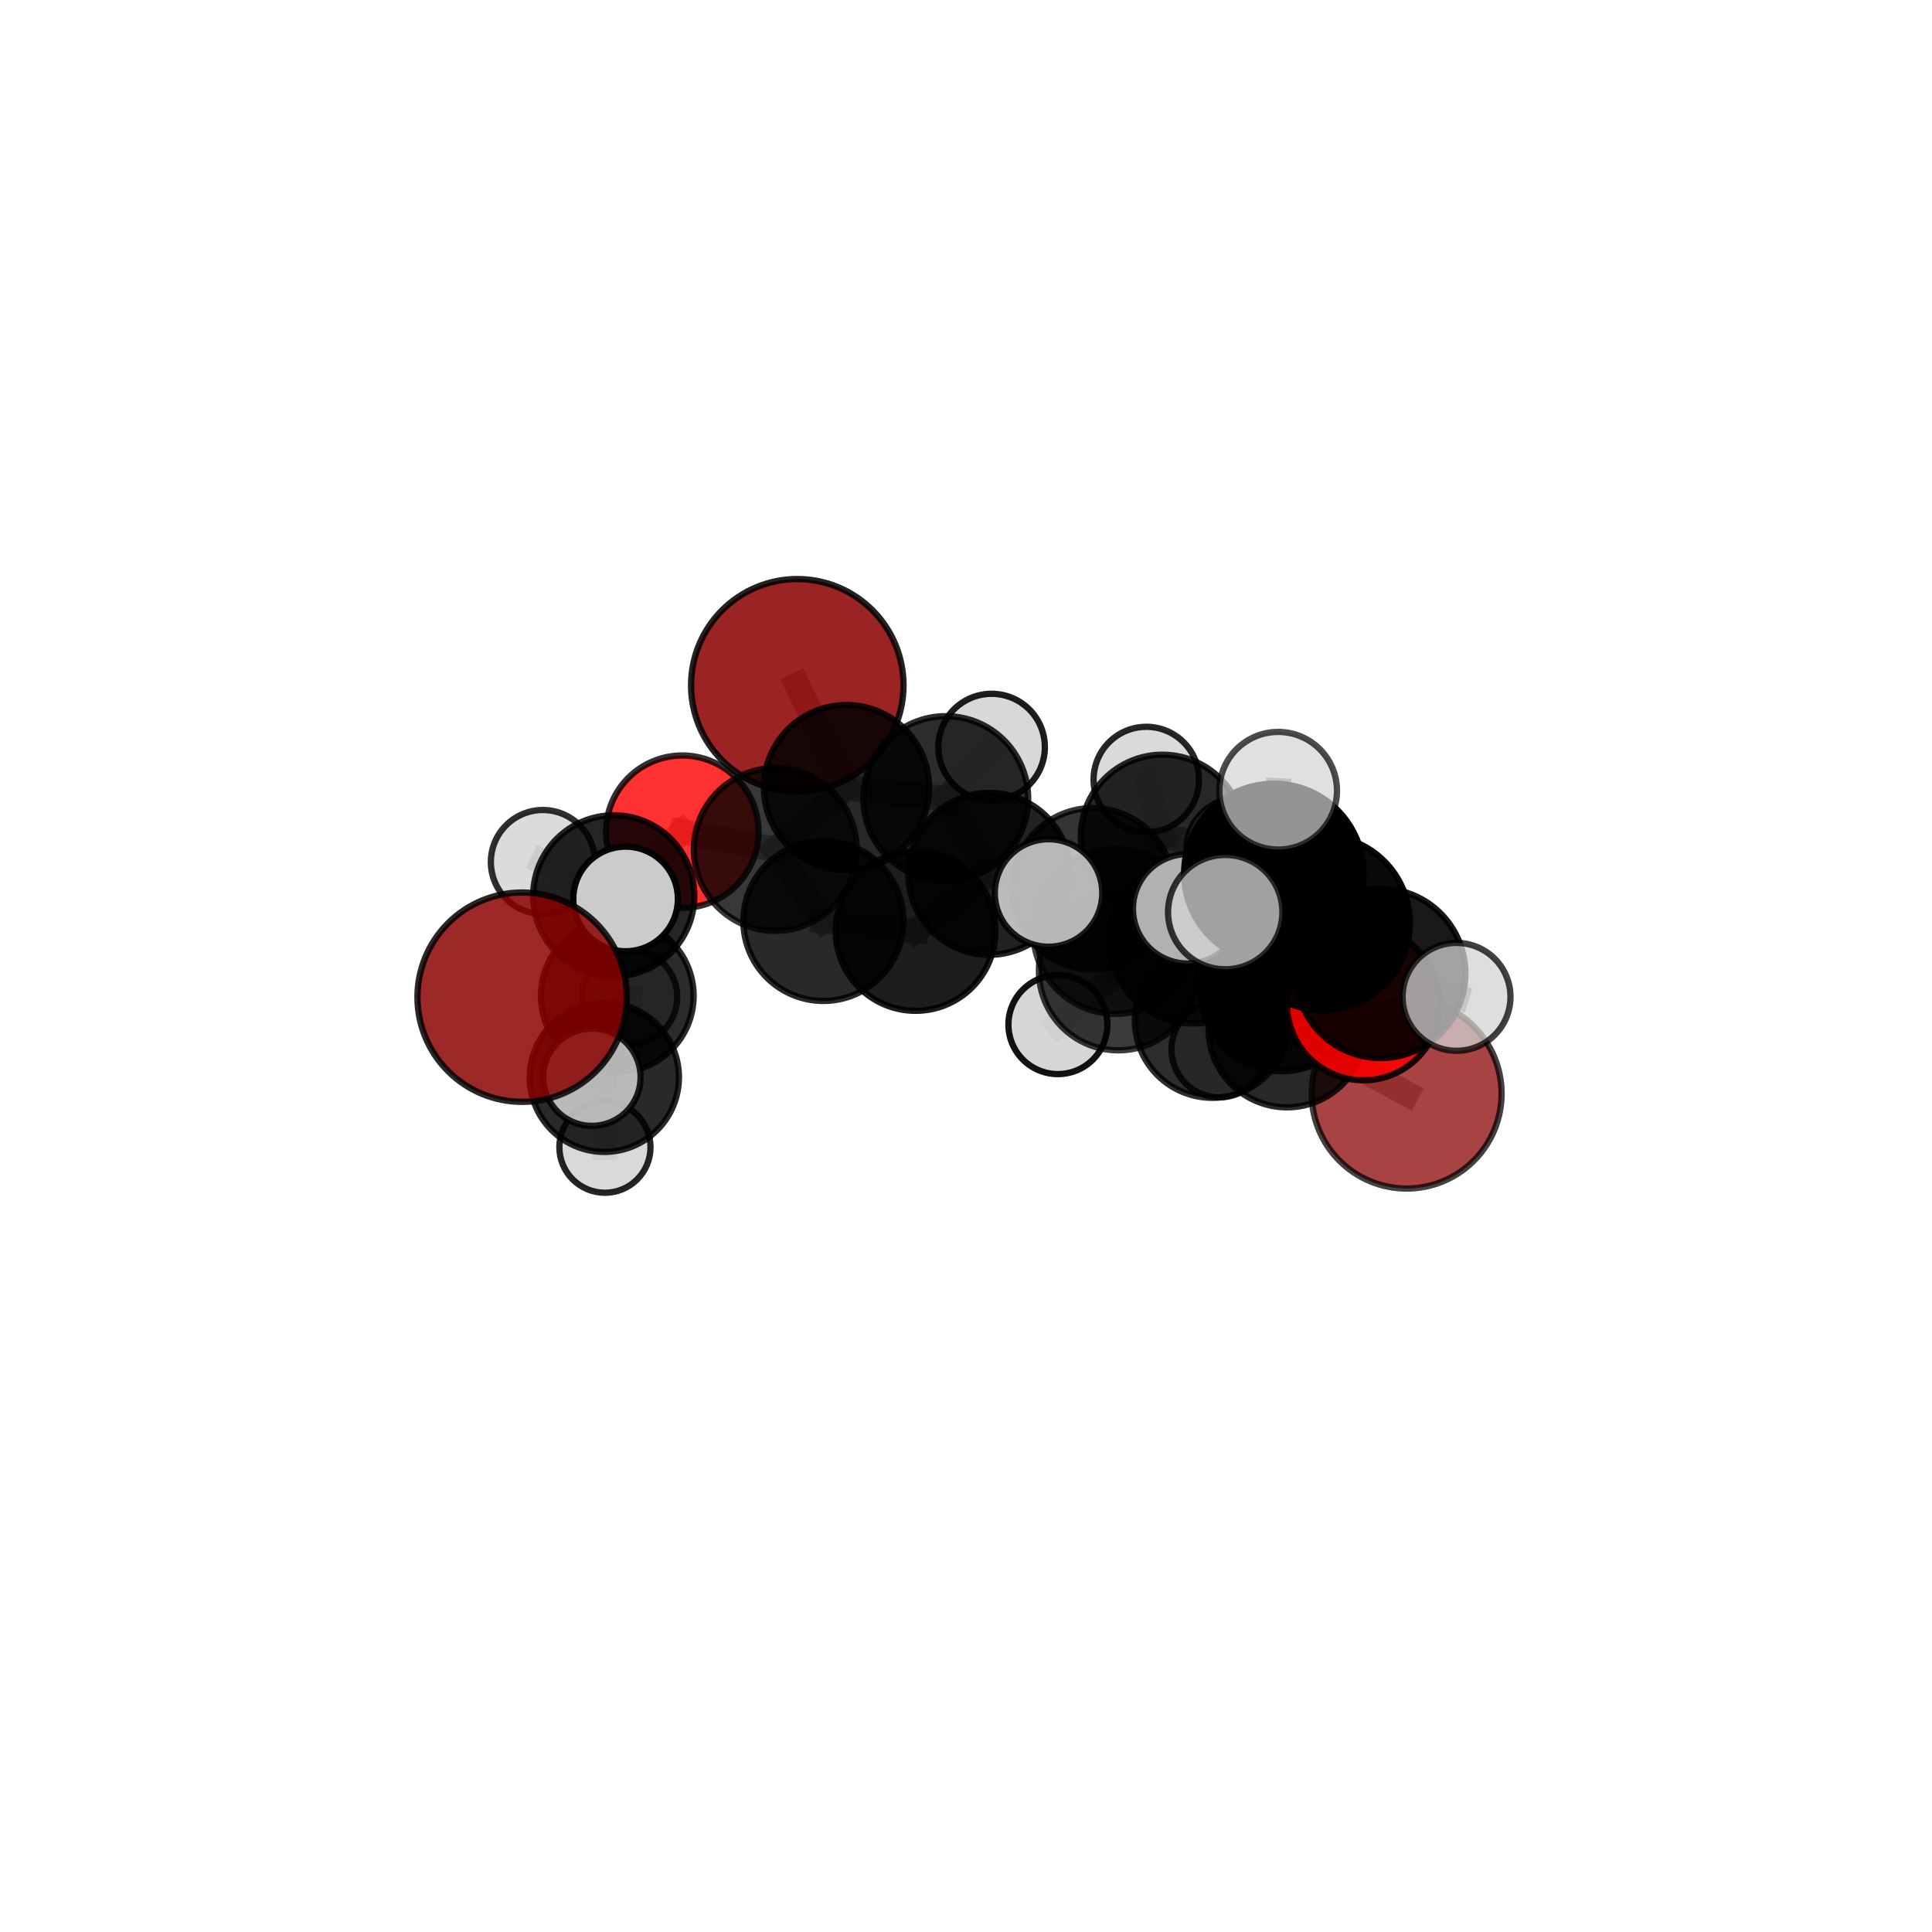 <?xml version="1.0" encoding="utf-8" standalone="no"?>
<!DOCTYPE svg PUBLIC "-//W3C//DTD SVG 1.1//EN"
  "http://www.w3.org/Graphics/SVG/1.1/DTD/svg11.dtd">
<svg xmlns:xlink="http://www.w3.org/1999/xlink" width="153pt" height="153pt" viewBox="0 0 153 153" xmlns="http://www.w3.org/2000/svg" version="1.1">
 <defs>
  <style type="text/css">*{stroke-linejoin: round; stroke-linecap: butt}</style>
 </defs>
 <g id="figure_1">
  <g id="patch_1">
   <path d="M 0 153 
L 153 153 
L 153 0 
L 0 0 
L 0 153 
z
" style="fill: none"/>
  </g>
  <g id="patch_2">
   <path d="M 7.2 145.8 
L 145.8 145.8 
L 145.8 7.2 
L 7.2 7.2 
L 7.2 145.8 
z
" style="fill: none"/>
  </g>
  <g id="axes_1">
   <g id="line2d_1">
    <path d="M 111.396 86.604 
L 101.917 81.485 
" clip-path="url(#pb2aec64251)" style="fill: none; stroke: #808080; stroke-opacity: 0.619; stroke-width: 2; stroke-linecap: square"/>
   </g>
   <g id="line2d_2">
    <path d="M 101.917 81.485 
L 101.524 78.376 
" clip-path="url(#pb2aec64251)" style="fill: none; stroke: #808080; stroke-opacity: 0.652; stroke-width: 2; stroke-linecap: square"/>
   </g>
   <g id="line2d_3">
    <path d="M 63.139 54.269 
L 67.036 62.371 
" clip-path="url(#pb2aec64251)" style="fill: none; stroke: #808080; stroke-opacity: 0.694; stroke-width: 2; stroke-linecap: square"/>
   </g>
   <g id="line2d_4">
    <path d="M 67.036 62.371 
L 61.396 67.27 
" clip-path="url(#pb2aec64251)" style="fill: none; stroke: #808080; stroke-opacity: 0.676; stroke-width: 2; stroke-linecap: square"/>
   </g>
   <g id="line2d_5">
    <path d="M 107.973 79.491 
L 101.524 78.376 
" clip-path="url(#pb2aec64251)" style="fill: none; stroke: #808080; stroke-opacity: 0.673; stroke-width: 2; stroke-linecap: square"/>
   </g>
   <g id="line2d_6">
    <path d="M 107.973 79.491 
L 109.336 77.08 
" clip-path="url(#pb2aec64251)" style="fill: none; stroke: #808080; stroke-opacity: 0.692; stroke-width: 2; stroke-linecap: square"/>
   </g>
   <g id="line2d_7">
    <path d="M 109.336 77.08 
L 104.744 73.093 
" clip-path="url(#pb2aec64251)" style="fill: none; stroke: #808080; stroke-opacity: 0.723; stroke-width: 2; stroke-linecap: square"/>
   </g>
   <g id="line2d_8">
    <path d="M 109.336 77.08 
L 115.346 78.943 
" clip-path="url(#pb2aec64251)" style="fill: none; stroke: #808080; stroke-opacity: 0.706; stroke-width: 2; stroke-linecap: square"/>
   </g>
   <g id="line2d_9">
    <path d="M 54.03 65.864 
L 61.396 67.27 
" clip-path="url(#pb2aec64251)" style="fill: none; stroke: #808080; stroke-opacity: 0.671; stroke-width: 2; stroke-linecap: square"/>
   </g>
   <g id="line2d_10">
    <path d="M 54.03 65.864 
L 48.603 70.941 
" clip-path="url(#pb2aec64251)" style="fill: none; stroke: #808080; stroke-opacity: 0.666; stroke-width: 2; stroke-linecap: square"/>
   </g>
   <g id="line2d_11">
    <path d="M 48.603 70.941 
L 48.882 78.858 
" clip-path="url(#pb2aec64251)" style="fill: none; stroke: #808080; stroke-opacity: 0.636; stroke-width: 2; stroke-linecap: square"/>
   </g>
   <g id="line2d_12">
    <path d="M 48.603 70.941 
L 42.991 68.265 
" clip-path="url(#pb2aec64251)" style="fill: none; stroke: #808080; stroke-opacity: 0.664; stroke-width: 2; stroke-linecap: square"/>
   </g>
   <g id="line2d_13">
    <path d="M 48.603 70.941 
L 49.541 71.19 
" clip-path="url(#pb2aec64251)" style="fill: none; stroke: #808080; stroke-opacity: 0.667; stroke-width: 2; stroke-linecap: square"/>
   </g>
   <g id="line2d_14">
    <path d="M 86.544 70.386 
L 88.566 76.887 
" clip-path="url(#pb2aec64251)" style="fill: none; stroke: #808080; stroke-opacity: 0.654; stroke-width: 2; stroke-linecap: square"/>
   </g>
   <g id="line2d_15">
    <path d="M 86.544 70.386 
L 78.343 69.202 
" clip-path="url(#pb2aec64251)" style="fill: none; stroke: #808080; stroke-opacity: 0.662; stroke-width: 2; stroke-linecap: square"/>
   </g>
   <g id="line2d_16">
    <path d="M 86.544 70.386 
L 92.062 66.235 
" clip-path="url(#pb2aec64251)" style="fill: none; stroke: #808080; stroke-opacity: 0.667; stroke-width: 2; stroke-linecap: square"/>
   </g>
   <g id="line2d_17">
    <path d="M 88.566 76.887 
L 95.996 80.812 
" clip-path="url(#pb2aec64251)" style="fill: none; stroke: #808080; stroke-opacity: 0.635; stroke-width: 2; stroke-linecap: square"/>
   </g>
   <g id="line2d_18">
    <path d="M 88.566 76.887 
L 88.358 73.753 
" clip-path="url(#pb2aec64251)" style="fill: none; stroke: #808080; stroke-opacity: 0.664; stroke-width: 2; stroke-linecap: square"/>
   </g>
   <g id="line2d_19">
    <path d="M 88.566 76.887 
L 83.778 81.142 
" clip-path="url(#pb2aec64251)" style="fill: none; stroke: #808080; stroke-opacity: 0.636; stroke-width: 2; stroke-linecap: square"/>
   </g>
   <g id="line2d_20">
    <path d="M 78.343 69.202 
L 74.899 63.24 
" clip-path="url(#pb2aec64251)" style="fill: none; stroke: #808080; stroke-opacity: 0.672; stroke-width: 2; stroke-linecap: square"/>
   </g>
   <g id="line2d_21">
    <path d="M 78.343 69.202 
L 72.505 73.728 
" clip-path="url(#pb2aec64251)" style="fill: none; stroke: #808080; stroke-opacity: 0.657; stroke-width: 2; stroke-linecap: square"/>
   </g>
   <g id="line2d_22">
    <path d="M 92.062 66.235 
L 90.78 61.735 
" clip-path="url(#pb2aec64251)" style="fill: none; stroke: #808080; stroke-opacity: 0.677; stroke-width: 2; stroke-linecap: square"/>
   </g>
   <g id="line2d_23">
    <path d="M 92.062 66.235 
L 98.07 67.31 
" clip-path="url(#pb2aec64251)" style="fill: none; stroke: #808080; stroke-opacity: 0.671; stroke-width: 2; stroke-linecap: square"/>
   </g>
   <g id="line2d_24">
    <path d="M 95.996 80.812 
L 101.917 81.485 
" clip-path="url(#pb2aec64251)" style="fill: none; stroke: #808080; stroke-opacity: 0.629; stroke-width: 2; stroke-linecap: square"/>
   </g>
   <g id="line2d_25">
    <path d="M 95.996 80.812 
L 96.562 83.115 
" clip-path="url(#pb2aec64251)" style="fill: none; stroke: #808080; stroke-opacity: 0.61; stroke-width: 2; stroke-linecap: square"/>
   </g>
   <g id="line2d_26">
    <path d="M 88.358 73.753 
L 94.47 74.441 
" clip-path="url(#pb2aec64251)" style="fill: none; stroke: #808080; stroke-opacity: 0.688; stroke-width: 2; stroke-linecap: square"/>
   </g>
   <g id="line2d_27">
    <path d="M 88.358 73.753 
L 83.037 70.717 
" clip-path="url(#pb2aec64251)" style="fill: none; stroke: #808080; stroke-opacity: 0.692; stroke-width: 2; stroke-linecap: square"/>
   </g>
   <g id="line2d_28">
    <path d="M 74.899 63.24 
L 67.036 62.371 
" clip-path="url(#pb2aec64251)" style="fill: none; stroke: #808080; stroke-opacity: 0.681; stroke-width: 2; stroke-linecap: square"/>
   </g>
   <g id="line2d_29">
    <path d="M 74.899 63.24 
L 78.527 59.161 
" clip-path="url(#pb2aec64251)" style="fill: none; stroke: #808080; stroke-opacity: 0.686; stroke-width: 2; stroke-linecap: square"/>
   </g>
   <g id="line2d_30">
    <path d="M 72.505 73.728 
L 65.204 72.932 
" clip-path="url(#pb2aec64251)" style="fill: none; stroke: #808080; stroke-opacity: 0.652; stroke-width: 2; stroke-linecap: square"/>
   </g>
   <g id="line2d_31">
    <path d="M 94.47 74.441 
L 101.524 78.376 
" clip-path="url(#pb2aec64251)" style="fill: none; stroke: #808080; stroke-opacity: 0.681; stroke-width: 2; stroke-linecap: square"/>
   </g>
   <g id="line2d_32">
    <path d="M 94.47 74.441 
L 94.057 71.97 
" clip-path="url(#pb2aec64251)" style="fill: none; stroke: #808080; stroke-opacity: 0.706; stroke-width: 2; stroke-linecap: square"/>
   </g>
   <g id="line2d_33">
    <path d="M 65.204 72.932 
L 61.396 67.27 
" clip-path="url(#pb2aec64251)" style="fill: none; stroke: #808080; stroke-opacity: 0.661; stroke-width: 2; stroke-linecap: square"/>
   </g>
   <g id="line2d_34">
    <path d="M 104.744 73.093 
L 100.882 69.172 
" clip-path="url(#pb2aec64251)" style="fill: none; stroke: #808080; stroke-opacity: 0.754; stroke-width: 2; stroke-linecap: square"/>
   </g>
   <g id="line2d_35">
    <path d="M 48.882 78.858 
L 47.861 85.316 
" clip-path="url(#pb2aec64251)" style="fill: none; stroke: #808080; stroke-opacity: 0.603; stroke-width: 2; stroke-linecap: square"/>
   </g>
   <g id="line2d_36">
    <path d="M 48.882 78.858 
L 49.851 78.953 
" clip-path="url(#pb2aec64251)" style="fill: none; stroke: #808080; stroke-opacity: 0.604; stroke-width: 2; stroke-linecap: square"/>
   </g>
   <g id="line2d_37">
    <path d="M 100.882 69.172 
L 97.029 72.233 
" clip-path="url(#pb2aec64251)" style="fill: none; stroke: #808080; stroke-opacity: 0.768; stroke-width: 2; stroke-linecap: square"/>
   </g>
   <g id="line2d_38">
    <path d="M 100.882 69.172 
L 101.222 62.62 
" clip-path="url(#pb2aec64251)" style="fill: none; stroke: #808080; stroke-opacity: 0.785; stroke-width: 2; stroke-linecap: square"/>
   </g>
   <g id="line2d_39">
    <path d="M 47.861 85.316 
L 47.906 90.85 
" clip-path="url(#pb2aec64251)" style="fill: none; stroke: #808080; stroke-opacity: 0.577; stroke-width: 2; stroke-linecap: square"/>
   </g>
   <g id="line2d_40">
    <path d="M 47.861 85.316 
L 46.876 85.307 
" clip-path="url(#pb2aec64251)" style="fill: none; stroke: #808080; stroke-opacity: 0.602; stroke-width: 2; stroke-linecap: square"/>
   </g>
   <g id="Path3DCollection_1">
    <path d="M 63.139 62.681 
C 65.37 62.681 67.51 61.795 69.088 60.217 
C 70.665 58.64 71.552 56.5 71.552 54.269 
C 71.552 52.038 70.665 49.898 69.088 48.32 
C 67.51 46.743 65.37 45.856 63.139 45.856 
C 60.908 45.856 58.769 46.743 57.191 48.32 
C 55.613 49.898 54.727 52.038 54.727 54.269 
C 54.727 56.5 55.613 58.64 57.191 60.217 
C 58.769 61.795 60.908 62.681 63.139 62.681 
z
" clip-path="url(#pb2aec64251)" style="fill: #8b0000; fill-opacity: 0.863; stroke: #000000; stroke-opacity: 0.863; stroke-width: 0.5"/>
    <path d="M 49.851 82.733 
C 50.854 82.733 51.815 82.335 52.524 81.626 
C 53.233 80.917 53.632 79.955 53.632 78.953 
C 53.632 77.95 53.233 76.988 52.524 76.279 
C 51.815 75.57 50.854 75.172 49.851 75.172 
C 48.849 75.172 47.887 75.57 47.178 76.279 
C 46.469 76.988 46.071 77.95 46.071 78.953 
C 46.071 79.955 46.469 80.917 47.178 81.626 
C 47.887 82.335 48.849 82.733 49.851 82.733 
z
" clip-path="url(#pb2aec64251)" style="fill: #d3d3d3; fill-opacity: 0.755; stroke: #000000; stroke-opacity: 0.755; stroke-width: 0.5"/>
    <path d="M 78.527 63.38 
C 79.646 63.38 80.719 62.935 81.51 62.144 
C 82.301 61.353 82.746 60.28 82.746 59.161 
C 82.746 58.043 82.301 56.97 81.51 56.179 
C 80.719 55.388 79.646 54.943 78.527 54.943 
C 77.409 54.943 76.335 55.388 75.544 56.179 
C 74.753 56.97 74.309 58.043 74.309 59.161 
C 74.309 60.28 74.753 61.353 75.544 62.144 
C 76.335 62.935 77.409 63.38 78.527 63.38 
z
" clip-path="url(#pb2aec64251)" style="fill: #d3d3d3; fill-opacity: 0.882; stroke: #000000; stroke-opacity: 0.882; stroke-width: 0.5"/>
    <path d="M 90.78 65.912 
C 91.888 65.912 92.951 65.472 93.734 64.688 
C 94.517 63.905 94.957 62.842 94.957 61.735 
C 94.957 60.627 94.517 59.564 93.734 58.781 
C 92.951 57.997 91.888 57.557 90.78 57.557 
C 89.672 57.557 88.61 57.997 87.826 58.781 
C 87.043 59.564 86.603 60.627 86.603 61.735 
C 86.603 62.842 87.043 63.905 87.826 64.688 
C 88.61 65.472 89.672 65.912 90.78 65.912 
z
" clip-path="url(#pb2aec64251)" style="fill: #d3d3d3; fill-opacity: 0.846; stroke: #000000; stroke-opacity: 0.846; stroke-width: 0.5"/>
    <path d="M 67.036 68.912 
C 68.771 68.912 70.434 68.222 71.661 66.996 
C 72.887 65.769 73.577 64.106 73.577 62.371 
C 73.577 60.636 72.887 58.973 71.661 57.746 
C 70.434 56.52 68.771 55.83 67.036 55.83 
C 65.301 55.83 63.638 56.52 62.411 57.746 
C 61.185 58.973 60.495 60.636 60.495 62.371 
C 60.495 64.106 61.185 65.769 62.411 66.996 
C 63.638 68.222 65.301 68.912 67.036 68.912 
z
" clip-path="url(#pb2aec64251)" style="fill-opacity: 0.841; stroke: #000000; stroke-opacity: 0.841; stroke-width: 0.5"/>
    <path d="M 74.899 69.766 
C 76.629 69.766 78.289 69.078 79.513 67.854 
C 80.736 66.631 81.424 64.971 81.424 63.24 
C 81.424 61.51 80.736 59.85 79.513 58.626 
C 78.289 57.402 76.629 56.715 74.899 56.715 
C 73.168 56.715 71.508 57.402 70.284 58.626 
C 69.061 59.85 68.373 61.51 68.373 63.24 
C 68.373 64.971 69.061 66.631 70.284 67.854 
C 71.508 69.078 73.168 69.766 74.899 69.766 
z
" clip-path="url(#pb2aec64251)" style="fill-opacity: 0.826; stroke: #000000; stroke-opacity: 0.826; stroke-width: 0.5"/>
    <path d="M 54.03 71.899 
C 55.631 71.899 57.166 71.264 58.298 70.132 
C 59.43 69 60.066 67.465 60.066 65.864 
C 60.066 64.263 59.43 62.728 58.298 61.596 
C 57.166 60.464 55.631 59.828 54.03 59.828 
C 52.43 59.828 50.894 60.464 49.762 61.596 
C 48.631 62.728 47.995 64.263 47.995 65.864 
C 47.995 67.465 48.631 69 49.762 70.132 
C 50.894 71.264 52.43 71.899 54.03 71.899 
z
" clip-path="url(#pb2aec64251)" style="fill: #ff0000; fill-opacity: 0.808; stroke: #000000; stroke-opacity: 0.808; stroke-width: 0.5"/>
    <path d="M 48.882 84.906 
C 50.486 84.906 52.024 84.269 53.158 83.135 
C 54.293 82.001 54.93 80.462 54.93 78.858 
C 54.93 77.254 54.293 75.716 53.158 74.582 
C 52.024 73.447 50.486 72.81 48.882 72.81 
C 47.278 72.81 45.739 73.447 44.605 74.582 
C 43.471 75.716 42.834 77.254 42.834 78.858 
C 42.834 80.462 43.471 82.001 44.605 83.135 
C 45.739 84.269 47.278 84.906 48.882 84.906 
z
" clip-path="url(#pb2aec64251)" style="fill-opacity: 0.83; stroke: #000000; stroke-opacity: 0.83; stroke-width: 0.5"/>
    <path d="M 92.062 72.703 
C 93.778 72.703 95.423 72.022 96.636 70.809 
C 97.849 69.596 98.531 67.95 98.531 66.235 
C 98.531 64.52 97.849 62.874 96.636 61.661 
C 95.423 60.448 93.778 59.767 92.062 59.767 
C 90.347 59.767 88.702 60.448 87.489 61.661 
C 86.276 62.874 85.594 64.52 85.594 66.235 
C 85.594 67.95 86.276 69.596 87.489 70.809 
C 88.702 72.022 90.347 72.703 92.062 72.703 
z
" clip-path="url(#pb2aec64251)" style="fill-opacity: 0.84; stroke: #000000; stroke-opacity: 0.84; stroke-width: 0.5"/>
    <path d="M 61.396 73.716 
C 63.105 73.716 64.745 73.037 65.954 71.828 
C 67.163 70.619 67.842 68.98 67.842 67.27 
C 67.842 65.56 67.163 63.921 65.954 62.712 
C 64.745 61.503 63.105 60.824 61.396 60.824 
C 59.686 60.824 58.046 61.503 56.838 62.712 
C 55.629 63.921 54.949 65.56 54.949 67.27 
C 54.949 68.98 55.629 70.619 56.838 71.828 
C 58.046 73.037 59.686 73.716 61.396 73.716 
z
" clip-path="url(#pb2aec64251)" style="fill-opacity: 0.779; stroke: #000000; stroke-opacity: 0.779; stroke-width: 0.5"/>
    <path d="M 98.07 71.433 
C 99.163 71.433 100.212 70.998 100.985 70.225 
C 101.758 69.452 102.193 68.403 102.193 67.31 
C 102.193 66.216 101.758 65.168 100.985 64.395 
C 100.212 63.621 99.163 63.187 98.07 63.187 
C 96.977 63.187 95.928 63.621 95.155 64.395 
C 94.382 65.168 93.947 66.216 93.947 67.31 
C 93.947 68.403 94.382 69.452 95.155 70.225 
C 95.928 70.998 96.977 71.433 98.07 71.433 
z
" clip-path="url(#pb2aec64251)" style="fill: #d3d3d3; fill-opacity: 0.85; stroke: #000000; stroke-opacity: 0.85; stroke-width: 0.5"/>
    <path d="M 47.906 94.458 
C 48.863 94.458 49.781 94.078 50.458 93.401 
C 51.135 92.725 51.515 91.807 51.515 90.85 
C 51.515 89.893 51.135 88.975 50.458 88.298 
C 49.781 87.622 48.863 87.242 47.906 87.242 
C 46.949 87.242 46.032 87.622 45.355 88.298 
C 44.678 88.975 44.298 89.893 44.298 90.85 
C 44.298 91.807 44.678 92.725 45.355 93.401 
C 46.032 94.078 46.949 94.458 47.906 94.458 
z
" clip-path="url(#pb2aec64251)" style="fill: #d3d3d3; fill-opacity: 0.853; stroke: #000000; stroke-opacity: 0.853; stroke-width: 0.5"/>
    <path d="M 96.562 86.903 
C 97.566 86.903 98.53 86.503 99.24 85.793 
C 99.95 85.083 100.35 84.119 100.35 83.115 
C 100.35 82.11 99.95 81.146 99.24 80.436 
C 98.53 79.726 97.566 79.326 96.562 79.326 
C 95.557 79.326 94.593 79.726 93.883 80.436 
C 93.173 81.146 92.773 82.11 92.773 83.115 
C 92.773 84.119 93.173 85.083 93.883 85.793 
C 94.593 86.503 95.557 86.903 96.562 86.903 
z
" clip-path="url(#pb2aec64251)" style="fill: #d3d3d3; fill-opacity: 0.813; stroke: #000000; stroke-opacity: 0.813; stroke-width: 0.5"/>
    <path d="M 78.343 75.613 
C 80.043 75.613 81.674 74.937 82.877 73.735 
C 84.079 72.533 84.755 70.902 84.755 69.202 
C 84.755 67.501 84.079 65.87 82.877 64.668 
C 81.674 63.466 80.043 62.79 78.343 62.79 
C 76.643 62.79 75.012 63.466 73.809 64.668 
C 72.607 65.87 71.931 67.501 71.931 69.202 
C 71.931 70.902 72.607 72.533 73.809 73.735 
C 75.012 74.937 76.643 75.613 78.343 75.613 
z
" clip-path="url(#pb2aec64251)" style="fill-opacity: 0.866; stroke: #000000; stroke-opacity: 0.866; stroke-width: 0.5"/>
    <path d="M 42.991 72.383 
C 44.083 72.383 45.131 71.949 45.903 71.177 
C 46.675 70.405 47.109 69.357 47.109 68.265 
C 47.109 67.172 46.675 66.125 45.903 65.353 
C 45.131 64.58 44.083 64.146 42.991 64.146 
C 41.899 64.146 40.851 64.58 40.079 65.353 
C 39.306 66.125 38.872 67.172 38.872 68.265 
C 38.872 69.357 39.306 70.405 40.079 71.177 
C 40.851 71.949 41.899 72.383 42.991 72.383 
z
" clip-path="url(#pb2aec64251)" style="fill: #d3d3d3; fill-opacity: 0.816; stroke: #000000; stroke-opacity: 0.816; stroke-width: 0.5"/>
    <path d="M 86.544 76.781 
C 88.24 76.781 89.867 76.107 91.066 74.908 
C 92.265 73.709 92.939 72.082 92.939 70.386 
C 92.939 68.691 92.265 67.064 91.066 65.865 
C 89.867 64.666 88.24 63.992 86.544 63.992 
C 84.848 63.992 83.222 64.666 82.023 65.865 
C 80.824 67.064 80.15 68.691 80.15 70.386 
C 80.15 72.082 80.824 73.709 82.023 74.908 
C 83.222 76.107 84.848 76.781 86.544 76.781 
z
" clip-path="url(#pb2aec64251)" style="fill-opacity: 0.793; stroke: #000000; stroke-opacity: 0.793; stroke-width: 0.5"/>
    <path d="M 48.603 77.321 
C 50.295 77.321 51.917 76.648 53.114 75.452 
C 54.31 74.256 54.982 72.633 54.982 70.941 
C 54.982 69.249 54.31 67.627 53.114 66.43 
C 51.917 65.234 50.295 64.562 48.603 64.562 
C 46.911 64.562 45.288 65.234 44.092 66.43 
C 42.896 67.627 42.223 69.249 42.223 70.941 
C 42.223 72.633 42.896 74.256 44.092 75.452 
C 45.288 76.648 46.911 77.321 48.603 77.321 
z
" clip-path="url(#pb2aec64251)" style="fill-opacity: 0.853; stroke: #000000; stroke-opacity: 0.853; stroke-width: 0.5"/>
    <path d="M 47.861 91.222 
C 49.427 91.222 50.93 90.6 52.037 89.492 
C 53.145 88.385 53.767 86.882 53.767 85.316 
C 53.767 83.75 53.145 82.247 52.037 81.139 
C 50.93 80.032 49.427 79.409 47.861 79.409 
C 46.295 79.409 44.792 80.032 43.684 81.139 
C 42.577 82.247 41.954 83.75 41.954 85.316 
C 41.954 86.882 42.577 88.385 43.684 89.492 
C 44.792 90.6 46.295 91.222 47.861 91.222 
z
" clip-path="url(#pb2aec64251)" style="fill-opacity: 0.837; stroke: #000000; stroke-opacity: 0.837; stroke-width: 0.5"/>
    <path d="M 65.204 79.267 
C 66.884 79.267 68.496 78.6 69.684 77.412 
C 70.872 76.223 71.54 74.612 71.54 72.932 
C 71.54 71.251 70.872 69.64 69.684 68.452 
C 68.496 67.263 66.884 66.596 65.204 66.596 
C 63.524 66.596 61.912 67.263 60.724 68.452 
C 59.536 69.64 58.868 71.251 58.868 72.932 
C 58.868 74.612 59.536 76.223 60.724 77.412 
C 61.912 78.6 63.524 79.267 65.204 79.267 
z
" clip-path="url(#pb2aec64251)" style="fill-opacity: 0.836; stroke: #000000; stroke-opacity: 0.836; stroke-width: 0.5"/>
    <path d="M 72.505 80.049 
C 74.181 80.049 75.789 79.383 76.975 78.197 
C 78.16 77.012 78.826 75.404 78.826 73.728 
C 78.826 72.051 78.16 70.443 76.975 69.258 
C 75.789 68.073 74.181 67.407 72.505 67.407 
C 70.829 67.407 69.221 68.073 68.035 69.258 
C 66.85 70.443 66.184 72.051 66.184 73.728 
C 66.184 75.404 66.85 77.012 68.035 78.197 
C 69.221 79.383 70.829 80.049 72.505 80.049 
z
" clip-path="url(#pb2aec64251)" style="fill-opacity: 0.885; stroke: #000000; stroke-opacity: 0.885; stroke-width: 0.5"/>
    <path d="M 95.996 86.938 
C 97.621 86.938 99.179 86.293 100.328 85.144 
C 101.477 83.995 102.122 82.437 102.122 80.812 
C 102.122 79.188 101.477 77.629 100.328 76.481 
C 99.179 75.332 97.621 74.686 95.996 74.686 
C 94.372 74.686 92.814 75.332 91.665 76.481 
C 90.516 77.629 89.871 79.188 89.871 80.812 
C 89.871 82.437 90.516 83.995 91.665 85.144 
C 92.814 86.293 94.372 86.938 95.996 86.938 
z
" clip-path="url(#pb2aec64251)" style="fill-opacity: 0.824; stroke: #000000; stroke-opacity: 0.824; stroke-width: 0.5"/>
    <path d="M 83.778 85.061 
C 84.818 85.061 85.815 84.648 86.55 83.913 
C 87.284 83.178 87.697 82.182 87.697 81.142 
C 87.697 80.103 87.284 79.106 86.55 78.371 
C 85.815 77.636 84.818 77.223 83.778 77.223 
C 82.739 77.223 81.742 77.636 81.007 78.371 
C 80.272 79.106 79.859 80.103 79.859 81.142 
C 79.859 82.182 80.272 83.178 81.007 83.913 
C 81.742 84.648 82.739 85.061 83.778 85.061 
z
" clip-path="url(#pb2aec64251)" style="fill: #d3d3d3; fill-opacity: 0.923; stroke: #000000; stroke-opacity: 0.923; stroke-width: 0.5"/>
    <path d="M 88.566 83.178 
C 90.234 83.178 91.834 82.515 93.014 81.335 
C 94.194 80.156 94.857 78.555 94.857 76.887 
C 94.857 75.219 94.194 73.618 93.014 72.439 
C 91.834 71.259 90.234 70.596 88.566 70.596 
C 86.897 70.596 85.297 71.259 84.117 72.439 
C 82.938 73.618 82.275 75.219 82.275 76.887 
C 82.275 78.555 82.938 80.156 84.117 81.335 
C 85.297 82.515 86.897 83.178 88.566 83.178 
z
" clip-path="url(#pb2aec64251)" style="fill-opacity: 0.766; stroke: #000000; stroke-opacity: 0.766; stroke-width: 0.5"/>
    <path d="M 49.541 75.332 
C 50.64 75.332 51.694 74.896 52.47 74.119 
C 53.247 73.342 53.684 72.288 53.684 71.19 
C 53.684 70.091 53.247 69.037 52.47 68.261 
C 51.694 67.484 50.64 67.047 49.541 67.047 
C 48.443 67.047 47.389 67.484 46.612 68.261 
C 45.835 69.037 45.399 70.091 45.399 71.19 
C 45.399 72.288 45.835 73.342 46.612 74.119 
C 47.389 74.896 48.443 75.332 49.541 75.332 
z
" clip-path="url(#pb2aec64251)" style="fill: #d3d3d3; fill-opacity: 0.962; stroke: #000000; stroke-opacity: 0.962; stroke-width: 0.5"/>
    <path d="M 111.396 94.124 
C 113.39 94.124 115.303 93.332 116.713 91.921 
C 118.123 90.511 118.916 88.598 118.916 86.604 
C 118.916 84.609 118.123 82.697 116.713 81.286 
C 115.303 79.876 113.39 79.084 111.396 79.084 
C 109.401 79.084 107.488 79.876 106.078 81.286 
C 104.668 82.697 103.875 84.609 103.875 86.604 
C 103.875 88.598 104.668 90.511 106.078 91.921 
C 107.488 93.332 109.401 94.124 111.396 94.124 
z
" clip-path="url(#pb2aec64251)" style="fill: #8b0000; fill-opacity: 0.742; stroke: #000000; stroke-opacity: 0.742; stroke-width: 0.5"/>
    <path d="M 46.876 89.16 
C 47.898 89.16 48.878 88.754 49.601 88.032 
C 50.323 87.309 50.729 86.329 50.729 85.307 
C 50.729 84.285 50.323 83.304 49.601 82.582 
C 48.878 81.859 47.898 81.453 46.876 81.453 
C 45.854 81.453 44.874 81.859 44.151 82.582 
C 43.428 83.304 43.022 84.285 43.022 85.307 
C 43.022 86.329 43.428 87.309 44.151 88.032 
C 44.874 88.754 45.854 89.16 46.876 89.16 
z
" clip-path="url(#pb2aec64251)" style="fill: #d3d3d3; fill-opacity: 0.853; stroke: #000000; stroke-opacity: 0.853; stroke-width: 0.5"/>
    <path d="M 101.917 87.692 
C 103.563 87.692 105.142 87.038 106.306 85.874 
C 107.47 84.71 108.124 83.131 108.124 81.485 
C 108.124 79.839 107.47 78.26 106.306 77.096 
C 105.142 75.932 103.563 75.278 101.917 75.278 
C 100.27 75.278 98.691 75.932 97.527 77.096 
C 96.363 78.26 95.709 79.839 95.709 81.485 
C 95.709 83.131 96.363 84.71 97.527 85.874 
C 98.691 87.038 100.27 87.692 101.917 87.692 
z
" clip-path="url(#pb2aec64251)" style="fill-opacity: 0.837; stroke: #000000; stroke-opacity: 0.837; stroke-width: 0.5"/>
    <path d="M 88.358 80.293 
C 90.092 80.293 91.756 79.604 92.982 78.377 
C 94.209 77.151 94.898 75.487 94.898 73.753 
C 94.898 72.018 94.209 70.355 92.982 69.128 
C 91.756 67.902 90.092 67.213 88.358 67.213 
C 86.623 67.213 84.96 67.902 83.733 69.128 
C 82.507 70.355 81.818 72.018 81.818 73.753 
C 81.818 75.487 82.507 77.151 83.733 78.377 
C 84.96 79.604 86.623 80.293 88.358 80.293 
z
" clip-path="url(#pb2aec64251)" style="fill-opacity: 0.746; stroke: #000000; stroke-opacity: 0.746; stroke-width: 0.5"/>
    <path d="M 83.037 74.972 
C 84.165 74.972 85.248 74.524 86.046 73.726 
C 86.844 72.928 87.292 71.845 87.292 70.717 
C 87.292 69.588 86.844 68.505 86.046 67.707 
C 85.248 66.909 84.165 66.461 83.037 66.461 
C 81.908 66.461 80.825 66.909 80.027 67.707 
C 79.229 68.505 78.781 69.588 78.781 70.717 
C 78.781 71.845 79.229 72.928 80.027 73.726 
C 80.825 74.524 81.908 74.972 83.037 74.972 
z
" clip-path="url(#pb2aec64251)" style="fill: #d3d3d3; fill-opacity: 0.865; stroke: #000000; stroke-opacity: 0.865; stroke-width: 0.5"/>
    <path d="M 101.524 84.829 
C 103.235 84.829 104.877 84.149 106.087 82.939 
C 107.297 81.729 107.977 80.087 107.977 78.376 
C 107.977 76.664 107.297 75.023 106.087 73.813 
C 104.877 72.603 103.235 71.923 101.524 71.923 
C 99.813 71.923 98.171 72.603 96.961 73.813 
C 95.751 75.023 95.071 76.664 95.071 78.376 
C 95.071 80.087 95.751 81.729 96.961 82.939 
C 98.171 84.149 99.813 84.829 101.524 84.829 
z
" clip-path="url(#pb2aec64251)" style="fill-opacity: 0.876; stroke: #000000; stroke-opacity: 0.876; stroke-width: 0.5"/>
    <path d="M 94.47 81.052 
C 96.223 81.052 97.905 80.356 99.145 79.116 
C 100.385 77.876 101.081 76.194 101.081 74.441 
C 101.081 72.688 100.385 71.006 99.145 69.766 
C 97.905 68.526 96.223 67.829 94.47 67.829 
C 92.716 67.829 91.034 68.526 89.795 69.766 
C 88.555 71.006 87.858 72.688 87.858 74.441 
C 87.858 76.194 88.555 77.876 89.795 79.116 
C 91.034 80.356 92.716 81.052 94.47 81.052 
z
" clip-path="url(#pb2aec64251)" style="fill-opacity: 0.781; stroke: #000000; stroke-opacity: 0.781; stroke-width: 0.5"/>
    <path d="M 107.973 85.55 
C 109.579 85.55 111.121 84.911 112.257 83.775 
C 113.393 82.639 114.031 81.098 114.031 79.491 
C 114.031 77.885 113.393 76.344 112.257 75.208 
C 111.121 74.072 109.579 73.433 107.973 73.433 
C 106.366 73.433 104.825 74.072 103.689 75.208 
C 102.553 76.344 101.915 77.885 101.915 79.491 
C 101.915 81.098 102.553 82.639 103.689 83.775 
C 104.825 84.911 106.366 85.55 107.973 85.55 
z
" clip-path="url(#pb2aec64251)" style="fill: #ff0000; fill-opacity: 0.881; stroke: #000000; stroke-opacity: 0.881; stroke-width: 0.5"/>
    <path d="M 94.057 76.305 
C 95.207 76.305 96.309 75.849 97.122 75.036 
C 97.935 74.223 98.392 73.12 98.392 71.97 
C 98.392 70.821 97.935 69.718 97.122 68.905 
C 96.309 68.092 95.207 67.635 94.057 67.635 
C 92.907 67.635 91.805 68.092 90.992 68.905 
C 90.179 69.718 89.722 70.821 89.722 71.97 
C 89.722 73.12 90.179 74.223 90.992 75.036 
C 91.805 75.849 92.907 76.305 94.057 76.305 
z
" clip-path="url(#pb2aec64251)" style="fill: #d3d3d3; fill-opacity: 0.836; stroke: #000000; stroke-opacity: 0.836; stroke-width: 0.5"/>
    <path d="M 41.346 87.258 
C 43.544 87.258 45.653 86.385 47.207 84.83 
C 48.761 83.276 49.634 81.168 49.634 78.97 
C 49.634 76.772 48.761 74.663 47.207 73.109 
C 45.653 71.555 43.544 70.681 41.346 70.681 
C 39.148 70.681 37.04 71.555 35.485 73.109 
C 33.931 74.663 33.058 76.772 33.058 78.97 
C 33.058 81.168 33.931 83.276 35.485 84.83 
C 37.04 86.385 39.148 87.258 41.346 87.258 
z
" clip-path="url(#pb2aec64251)" style="fill: #8b0000; fill-opacity: 0.843; stroke: #000000; stroke-opacity: 0.843; stroke-width: 0.5"/>
    <path d="M 109.336 83.789 
C 111.116 83.789 112.823 83.083 114.081 81.824 
C 115.339 80.566 116.046 78.859 116.046 77.08 
C 116.046 75.301 115.339 73.594 114.081 72.336 
C 112.823 71.078 111.116 70.371 109.336 70.371 
C 107.557 70.371 105.85 71.078 104.592 72.336 
C 103.334 73.594 102.627 75.301 102.627 77.08 
C 102.627 78.859 103.334 80.566 104.592 81.824 
C 105.85 83.083 107.557 83.789 109.336 83.789 
z
" clip-path="url(#pb2aec64251)" style="fill-opacity: 0.9; stroke: #000000; stroke-opacity: 0.9; stroke-width: 0.5"/>
    <path d="M 115.346 83.215 
C 116.479 83.215 117.566 82.765 118.367 81.964 
C 119.168 81.163 119.618 80.076 119.618 78.943 
C 119.618 77.81 119.168 76.723 118.367 75.922 
C 117.566 75.121 116.479 74.671 115.346 74.671 
C 114.213 74.671 113.126 75.121 112.325 75.922 
C 111.524 76.723 111.074 77.81 111.074 78.943 
C 111.074 80.076 111.524 81.163 112.325 81.964 
C 113.126 82.765 114.213 83.215 115.346 83.215 
z
" clip-path="url(#pb2aec64251)" style="fill: #d3d3d3; fill-opacity: 0.744; stroke: #000000; stroke-opacity: 0.744; stroke-width: 0.5"/>
    <path d="M 104.744 80.001 
C 106.576 80.001 108.334 79.273 109.629 77.977 
C 110.924 76.682 111.652 74.925 111.652 73.093 
C 111.652 71.261 110.924 69.504 109.629 68.208 
C 108.334 66.913 106.576 66.185 104.744 66.185 
C 102.912 66.185 101.155 66.913 99.86 68.208 
C 98.564 69.504 97.837 71.261 97.837 73.093 
C 97.837 74.925 98.564 76.682 99.86 77.977 
C 101.155 79.273 102.912 80.001 104.744 80.001 
z
" clip-path="url(#pb2aec64251)" style="fill-opacity: 0.959; stroke: #000000; stroke-opacity: 0.959; stroke-width: 0.5"/>
    <path d="M 100.882 76.279 
C 102.767 76.279 104.574 75.53 105.907 74.197 
C 107.239 72.865 107.988 71.057 107.988 69.172 
C 107.988 67.288 107.239 65.48 105.907 64.148 
C 104.574 62.815 102.767 62.066 100.882 62.066 
C 98.997 62.066 97.19 62.815 95.857 64.148 
C 94.525 65.48 93.776 67.288 93.776 69.172 
C 93.776 71.057 94.525 72.865 95.857 74.197 
C 97.19 75.53 98.997 76.279 100.882 76.279 
z
" clip-path="url(#pb2aec64251)" style="stroke: #000000; stroke-width: 0.5"/>
    <path d="M 101.222 67.279 
C 102.457 67.279 103.642 66.788 104.516 65.914 
C 105.389 65.041 105.88 63.856 105.88 62.62 
C 105.88 61.385 105.389 60.2 104.516 59.326 
C 103.642 58.453 102.457 57.962 101.222 57.962 
C 99.987 57.962 98.802 58.453 97.928 59.326 
C 97.054 60.2 96.564 61.385 96.564 62.62 
C 96.564 63.856 97.054 65.041 97.928 65.914 
C 98.802 66.788 99.987 67.279 101.222 67.279 
z
" clip-path="url(#pb2aec64251)" style="fill: #d3d3d3; fill-opacity: 0.7; stroke: #000000; stroke-opacity: 0.7; stroke-width: 0.5"/>
    <path d="M 97.029 76.76 
C 98.23 76.76 99.382 76.283 100.231 75.434 
C 101.08 74.585 101.557 73.433 101.557 72.233 
C 101.557 71.032 101.08 69.88 100.231 69.031 
C 99.382 68.182 98.23 67.705 97.029 67.705 
C 95.829 67.705 94.677 68.182 93.828 69.031 
C 92.979 69.88 92.502 71.032 92.502 72.233 
C 92.502 73.433 92.979 74.585 93.828 75.434 
C 94.677 76.283 95.829 76.76 97.029 76.76 
z
" clip-path="url(#pb2aec64251)" style="fill: #d3d3d3; fill-opacity: 0.763; stroke: #000000; stroke-opacity: 0.763; stroke-width: 0.5"/>
   </g>
  </g>
 </g>
 <defs>
  <clipPath id="pb2aec64251">
   <rect x="7.2" y="7.2" width="138.6" height="138.6"/>
  </clipPath>
 </defs>
</svg>
